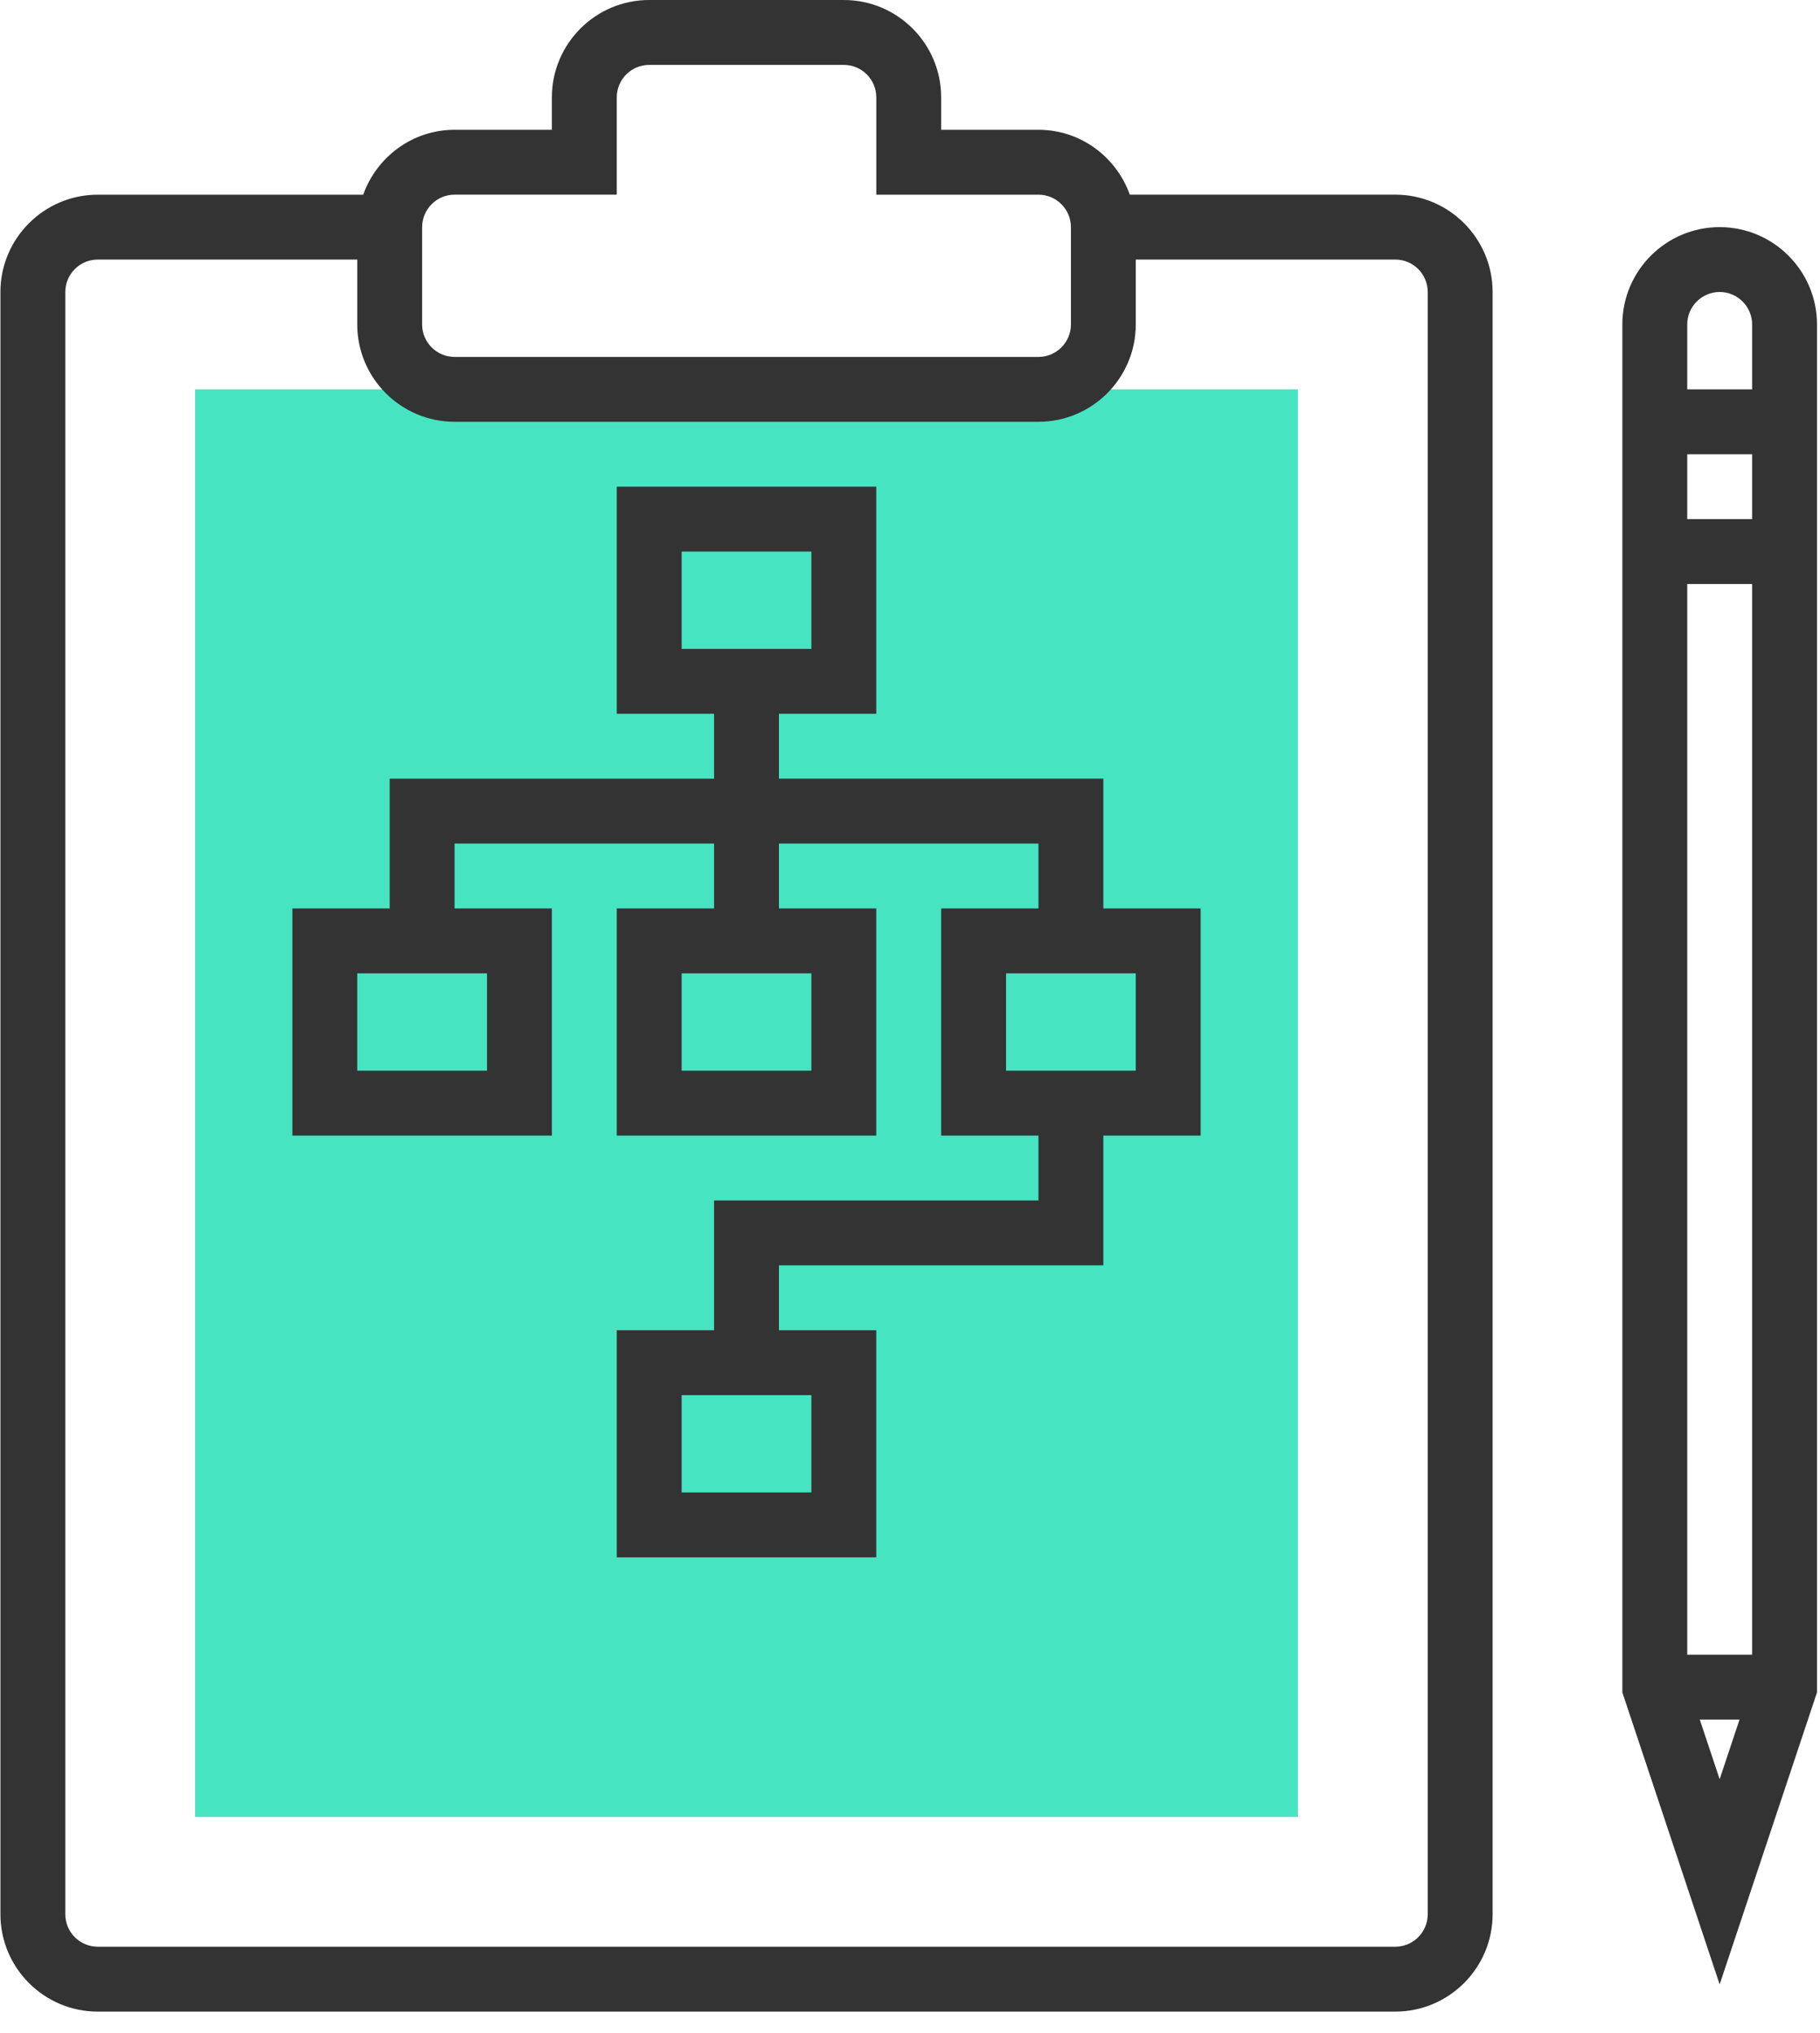 <?xml version="1.0" encoding="UTF-8"?>
<svg width="60px" height="67px" viewBox="0 0 60 67" version="1.1" xmlns="http://www.w3.org/2000/svg" xmlns:xlink="http://www.w3.org/1999/xlink">
    <!-- Generator: sketchtool 58 (101010) - https://sketch.com -->
    <title>B7F68C23-EDB8-4D06-B0F6-4884E605597A@1.00x</title>
    <desc>Created with sketchtool.</desc>
    <g id="Page-1" stroke="none" stroke-width="1" fill="none" fill-rule="evenodd">
        <g id="Desktop-HD" transform="translate(-750, -2533)" fill-rule="nonzero">
            <g id="Group-3" transform="translate(735, 2520)">
                <g id="clipboard" transform="translate(15, 13)">
                    <rect id="Rectangle" fill="#47E4C2" x="6.431" y="12.833" width="36.359" height="47.053"></rect>
                    <path d="M45.998,6.416 L37.246,6.416 C36.803,5.175 35.627,4.278 34.235,4.278 L31.027,4.278 L31.027,3.208 C31.027,1.439 29.588,0 27.819,0 L21.402,0 C19.633,0 18.194,1.439 18.194,3.208 L18.194,4.278 L14.986,4.278 C13.594,4.278 12.417,5.175 11.974,6.417 L3.223,6.417 C1.454,6.417 0.014,7.856 0.014,9.625 L0.014,63.094 C0.014,64.863 1.454,66.303 3.223,66.303 L45.998,66.303 C47.767,66.303 49.207,64.863 49.207,63.094 L49.207,9.625 C49.207,7.856 47.767,6.416 45.998,6.416 Z M13.917,7.486 C13.917,6.897 14.397,6.416 14.986,6.416 L20.333,6.416 L20.333,3.208 C20.333,2.619 20.813,2.139 21.403,2.139 L27.819,2.139 C28.408,2.139 28.889,2.619 28.889,3.208 L28.889,6.417 L34.236,6.417 C34.825,6.417 35.305,6.897 35.305,7.486 L35.305,10.694 C35.305,11.284 34.825,11.764 34.236,11.764 L14.986,11.764 C14.397,11.764 13.916,11.284 13.916,10.694 L13.916,7.486 L13.917,7.486 Z M47.068,63.094 C47.068,63.684 46.588,64.164 45.998,64.164 L3.223,64.164 C2.633,64.164 2.153,63.685 2.153,63.094 L2.153,9.625 C2.153,9.035 2.633,8.555 3.223,8.555 L11.778,8.555 L11.778,10.694 C11.778,12.463 13.217,13.902 14.986,13.902 L34.235,13.902 C36.004,13.902 37.443,12.463 37.443,10.694 L37.443,8.555 L45.999,8.555 C46.588,8.555 47.068,9.035 47.068,9.625 L47.068,63.094 L47.068,63.094 Z" id="Shape" fill="#333333"></path>
                    <path d="M36.374,25.665 L25.68,25.665 L25.68,23.527 L28.888,23.527 L28.888,16.041 L20.333,16.041 L20.333,23.527 L23.541,23.527 L23.541,25.666 L12.847,25.666 L12.847,29.943 L9.639,29.943 L9.639,37.429 L18.194,37.429 L18.194,29.943 L14.986,29.943 L14.986,27.804 L23.541,27.804 L23.541,29.943 L20.333,29.943 L20.333,37.429 L28.888,37.429 L28.888,29.943 L25.68,29.943 L25.68,27.804 L34.235,27.804 L34.235,29.943 L31.027,29.943 L31.027,37.429 L34.235,37.429 L34.235,39.568 L23.541,39.568 L23.541,43.845 L20.333,43.845 L20.333,51.331 L28.888,51.331 L28.888,43.845 L25.68,43.845 L25.68,41.706 L36.374,41.706 L36.374,37.429 L39.582,37.429 L39.582,29.943 L36.374,29.943 L36.374,25.665 L36.374,25.665 Z M22.472,18.18 L26.749,18.18 L26.749,21.388 L22.472,21.388 L22.472,18.18 Z M16.055,35.29 L11.778,35.29 L11.778,32.082 L16.055,32.082 L16.055,35.29 Z M26.749,35.29 L22.472,35.29 L22.472,32.082 L26.749,32.082 L26.749,35.29 Z M26.749,49.192 L22.472,49.192 L22.472,45.984 L26.749,45.984 L26.749,49.192 Z M37.443,35.29 L33.166,35.29 L33.166,32.082 L37.443,32.082 L37.443,35.29 Z" id="Shape" fill="#333333"></path>
                    <path d="M56.692,7.486 C54.923,7.486 53.484,8.925 53.484,10.694 L53.484,12.833 L53.484,14.972 L53.484,17.11 L53.484,19.249 L53.484,55.782 L56.692,65.406 L59.901,55.782 L59.901,19.249 L59.901,17.11 L59.901,14.971 L59.901,12.833 L59.901,10.694 C59.901,8.925 58.461,7.486 56.692,7.486 Z M56.037,56.678 L57.347,56.678 L56.692,58.643 L56.037,56.678 Z M57.762,54.539 L55.623,54.539 L55.623,19.249 L57.762,19.249 L57.762,54.539 Z M57.762,17.11 L55.623,17.11 L55.623,14.971 L57.762,14.971 L57.762,17.11 Z M55.623,12.833 L55.623,10.694 C55.623,10.105 56.103,9.624 56.692,9.624 C57.282,9.624 57.762,10.105 57.762,10.694 L57.762,12.833 L55.623,12.833 Z" id="Shape" fill="#333333"></path>
                </g>
            </g>
        </g>
    </g>
</svg>